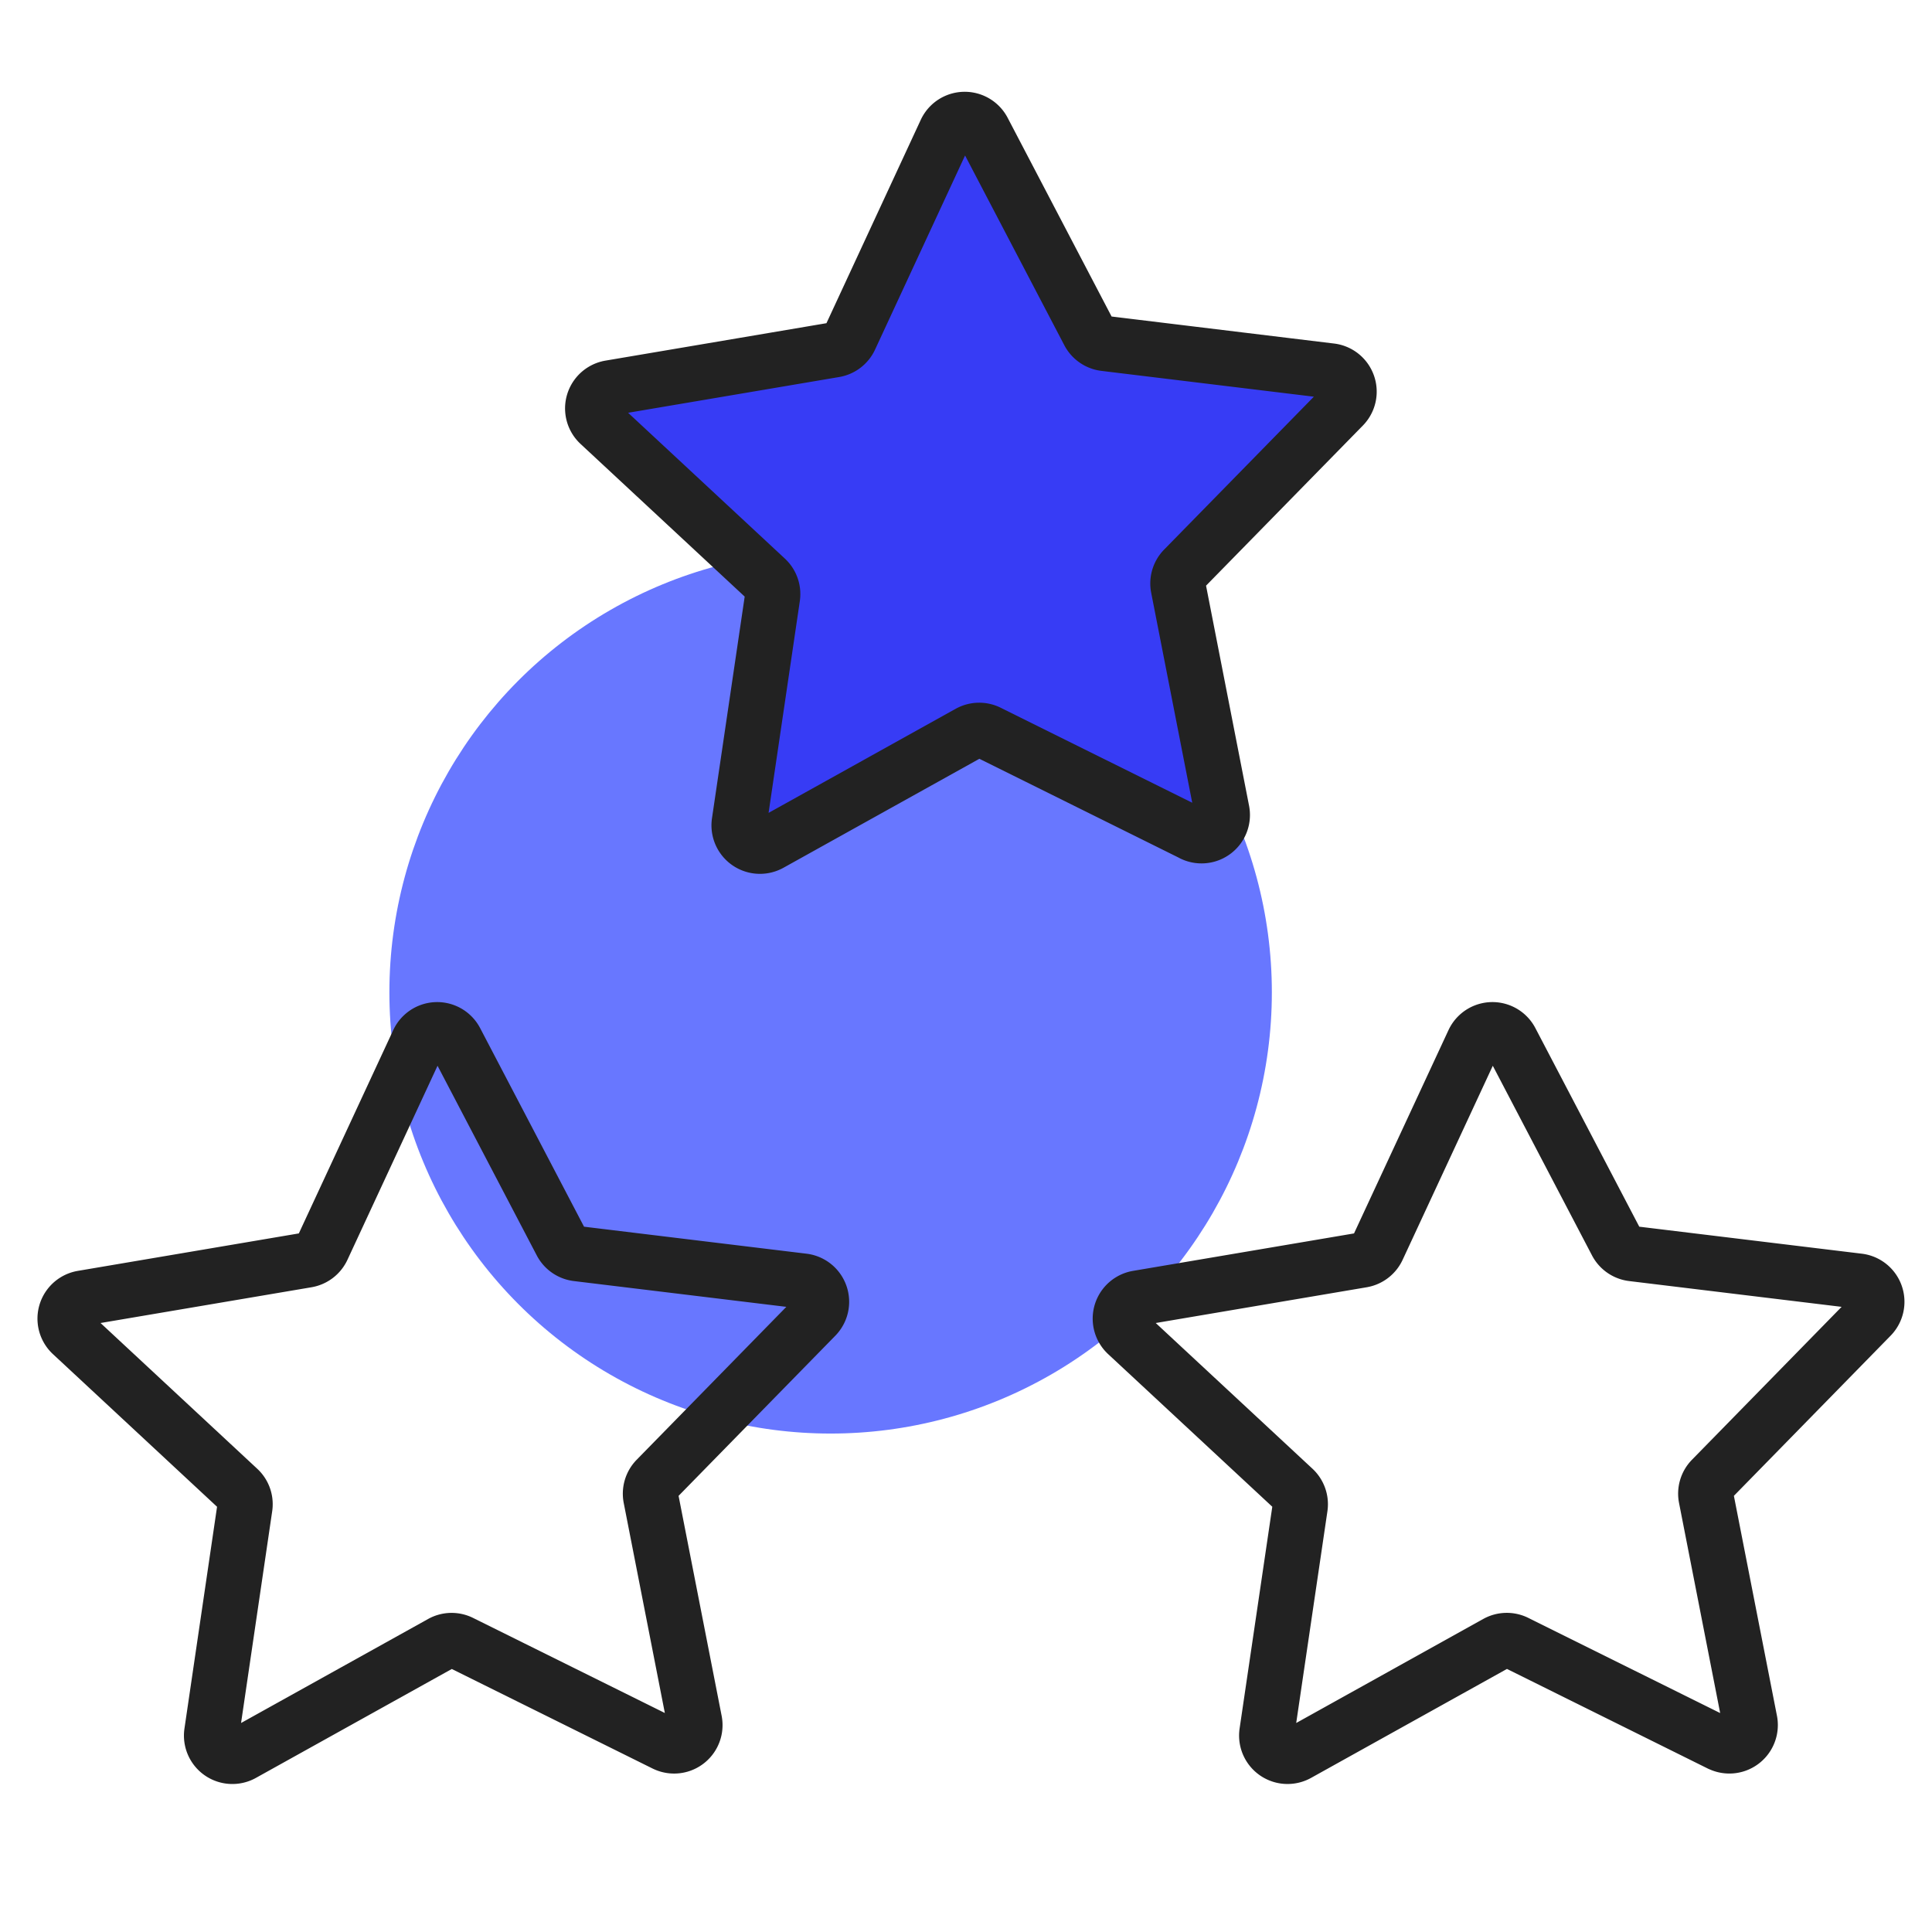 <svg xmlns="http://www.w3.org/2000/svg" xmlns:xlink="http://www.w3.org/1999/xlink" viewBox="0 0 140 140">
  <defs>
    <style>.picto-x-1, .picto-x-1 path, .picto-x-1 ellipse, .picto-x-1 rect, .picto-x-1 line, .picto-x-1 rect, .picto-x-1 g{ fill: #373CF5; } .picto-x-2, .picto-x-2 path, .picto-x-2 ellipse, .picto-x-2 rect, .picto-x-2 line, .picto-x-2 rect, .picto-x-2 g { fill: #6877ff ; } .picto-ligne, .picto-ligne path, .picto-ligne ellipse, .picto-ligne rect, .picto-ligne line, .picto-ligne rect, .picto-ligne g { fill: none; stroke: #222222; stroke-linecap: round; stroke-linejoin: round; stroke-width: 4px; } .picto-x-1, .picto-x-1 path, .picto-x-1 ellipse, .picto-x-1 rect, .picto-x-1 line, .picto-x-1 rect, .picto-x-1 g{ fill: #373CF5; } .picto-x-2, .picto-x-2 path, .picto-x-2 ellipse, .picto-x-2 rect, .picto-x-2 line, .picto-x-2 rect, .picto-x-2 g { fill: #6877ff ; } .picto-ligne, .picto-ligne path, .picto-ligne ellipse, .picto-ligne rect, .picto-ligne line, .picto-ligne rect, .picto-ligne g { fill: none; stroke: #222222; stroke-linecap: round; stroke-linejoin: round; stroke-width: 4px; }.picto-x-1, .picto-x-1 path, .picto-x-1 ellipse, .picto-x-1 rect, .picto-x-1 line, .picto-x-1 rect, .picto-x-1 g{ fill: #373CF5; } .picto-x-2, .picto-x-2 path, .picto-x-2 ellipse, .picto-x-2 rect, .picto-x-2 line, .picto-x-2 rect, .picto-x-2 g { fill: #6877ff ; } .picto-ligne, .picto-ligne path, .picto-ligne ellipse, .picto-ligne rect, .picto-ligne line, .picto-ligne rect, .picto-ligne g { fill: none; stroke: #222222; stroke-linecap: round; stroke-linejoin: round; stroke-width: 4px; } .picto-x-1, .picto-x-1 path, .picto-x-1 ellipse, .picto-x-1 rect, .picto-x-1 line, .picto-x-1 rect, .picto-x-1 g{ fill: #373CF5; } .picto-x-2, .picto-x-2 path, .picto-x-2 ellipse, .picto-x-2 rect, .picto-x-2 line, .picto-x-2 rect, .picto-x-2 g { fill: #6877ff ; } .picto-ligne, .picto-ligne path, .picto-ligne ellipse, .picto-ligne rect, .picto-ligne line, .picto-ligne rect, .picto-ligne g { fill: none; stroke: #222222; stroke-linecap: round; stroke-linejoin: round; stroke-width: 4px; }</style>
    <clipPath class="clip-expertise">
      <rect width="140" height="140"/>
    </clipPath>
  </defs>
  <g class="expertise">
    <g class="Groupe_66" data-name="Groupe 66">
      <ellipse class="picto-x-2" cx="31.973" cy="31.973" rx="31.973" ry="31.973" transform="translate(28.217 39.935)"/>
      <path class="picto-x-1" d="M670.977,70.046,656.2,62.714a1.508,1.508,0,0,0-1.4.034l-14.42,8.021a1.51,1.51,0,0,1-2.229-1.542l2.4-16.322a1.511,1.511,0,0,0-.466-1.33L628,40.341a1.511,1.511,0,0,1,.778-2.6l16.266-2.757a1.507,1.507,0,0,0,1.117-.852L653.1,19.169a1.51,1.51,0,0,1,2.71-.064l7.65,14.621a1.509,1.509,0,0,0,1.156.8L681,36.515a1.51,1.51,0,0,1,.9,2.556L670.353,50.863a1.508,1.508,0,0,0-.4,1.346l3.17,16.192a1.511,1.511,0,0,1-2.144,1.645Z" transform="translate(-583.865 -9.796)"/>
      <g class="picto-ligne" transform="translate(4.716 8.496)">
        <path class="Tracé_2086" data-name="Tracé 2086" d="M693.219,109.229l-14.78-7.331a1.51,1.51,0,0,0-1.407.034l-14.417,8.019a1.511,1.511,0,0,1-2.23-1.54l2.406-16.324a1.517,1.517,0,0,0-.466-1.326L650.241,79.526a1.511,1.511,0,0,1,.778-2.595l16.268-2.757a1.516,1.516,0,0,0,1.117-.854l6.953-14.964a1.511,1.511,0,0,1,2.71-.062l7.648,14.618a1.513,1.513,0,0,0,1.157.8L703.253,75.7a1.51,1.51,0,0,1,.9,2.556l-11.54,11.792a1.51,1.51,0,0,0-.4,1.35l3.17,16.19a1.514,1.514,0,0,1-2.158,1.64Z" transform="translate(-573.296 8.637)"/>
        <path class="Tracé_2087" data-name="Tracé 2087" d="M647.9,109.229,633.117,101.9a1.5,1.5,0,0,0-1.4.034l-14.421,8.019a1.51,1.51,0,0,1-2.227-1.54l2.4-16.324A1.5,1.5,0,0,0,617,90.761L604.921,79.526a1.51,1.51,0,0,1,.778-2.595l16.266-2.757a1.521,1.521,0,0,0,1.12-.854l6.948-14.964a1.512,1.512,0,0,1,2.711-.062l7.648,14.618a1.51,1.51,0,0,0,1.156.8L657.928,75.7a1.512,1.512,0,0,1,.9,2.556L647.285,90.049a1.521,1.521,0,0,0-.4,1.35l3.17,16.19a1.51,1.51,0,0,1-2.153,1.64Z" transform="translate(-604.44 8.637)"/>
        <path class="Tracé_2088" data-name="Tracé 2088" d="M670.558,70.14l-14.78-7.331a1.511,1.511,0,0,0-1.406.034l-14.419,8.021a1.514,1.514,0,0,1-2.231-1.544L640.13,53a1.508,1.508,0,0,0-.467-1.328L627.581,40.435a1.513,1.513,0,0,1,.778-2.6l16.266-2.755a1.51,1.51,0,0,0,1.119-.852l6.941-14.967A1.511,1.511,0,0,1,655.4,19.2l7.648,14.621a1.512,1.512,0,0,0,1.156.8l16.379,1.989a1.512,1.512,0,0,1,.9,2.556L669.934,50.958a1.507,1.507,0,0,0-.4,1.346L672.7,68.5a1.509,1.509,0,0,1-2.145,1.643Z" transform="translate(-588.867 -18.227)"/>
      </g>
    </g>
  </g>
</svg>
